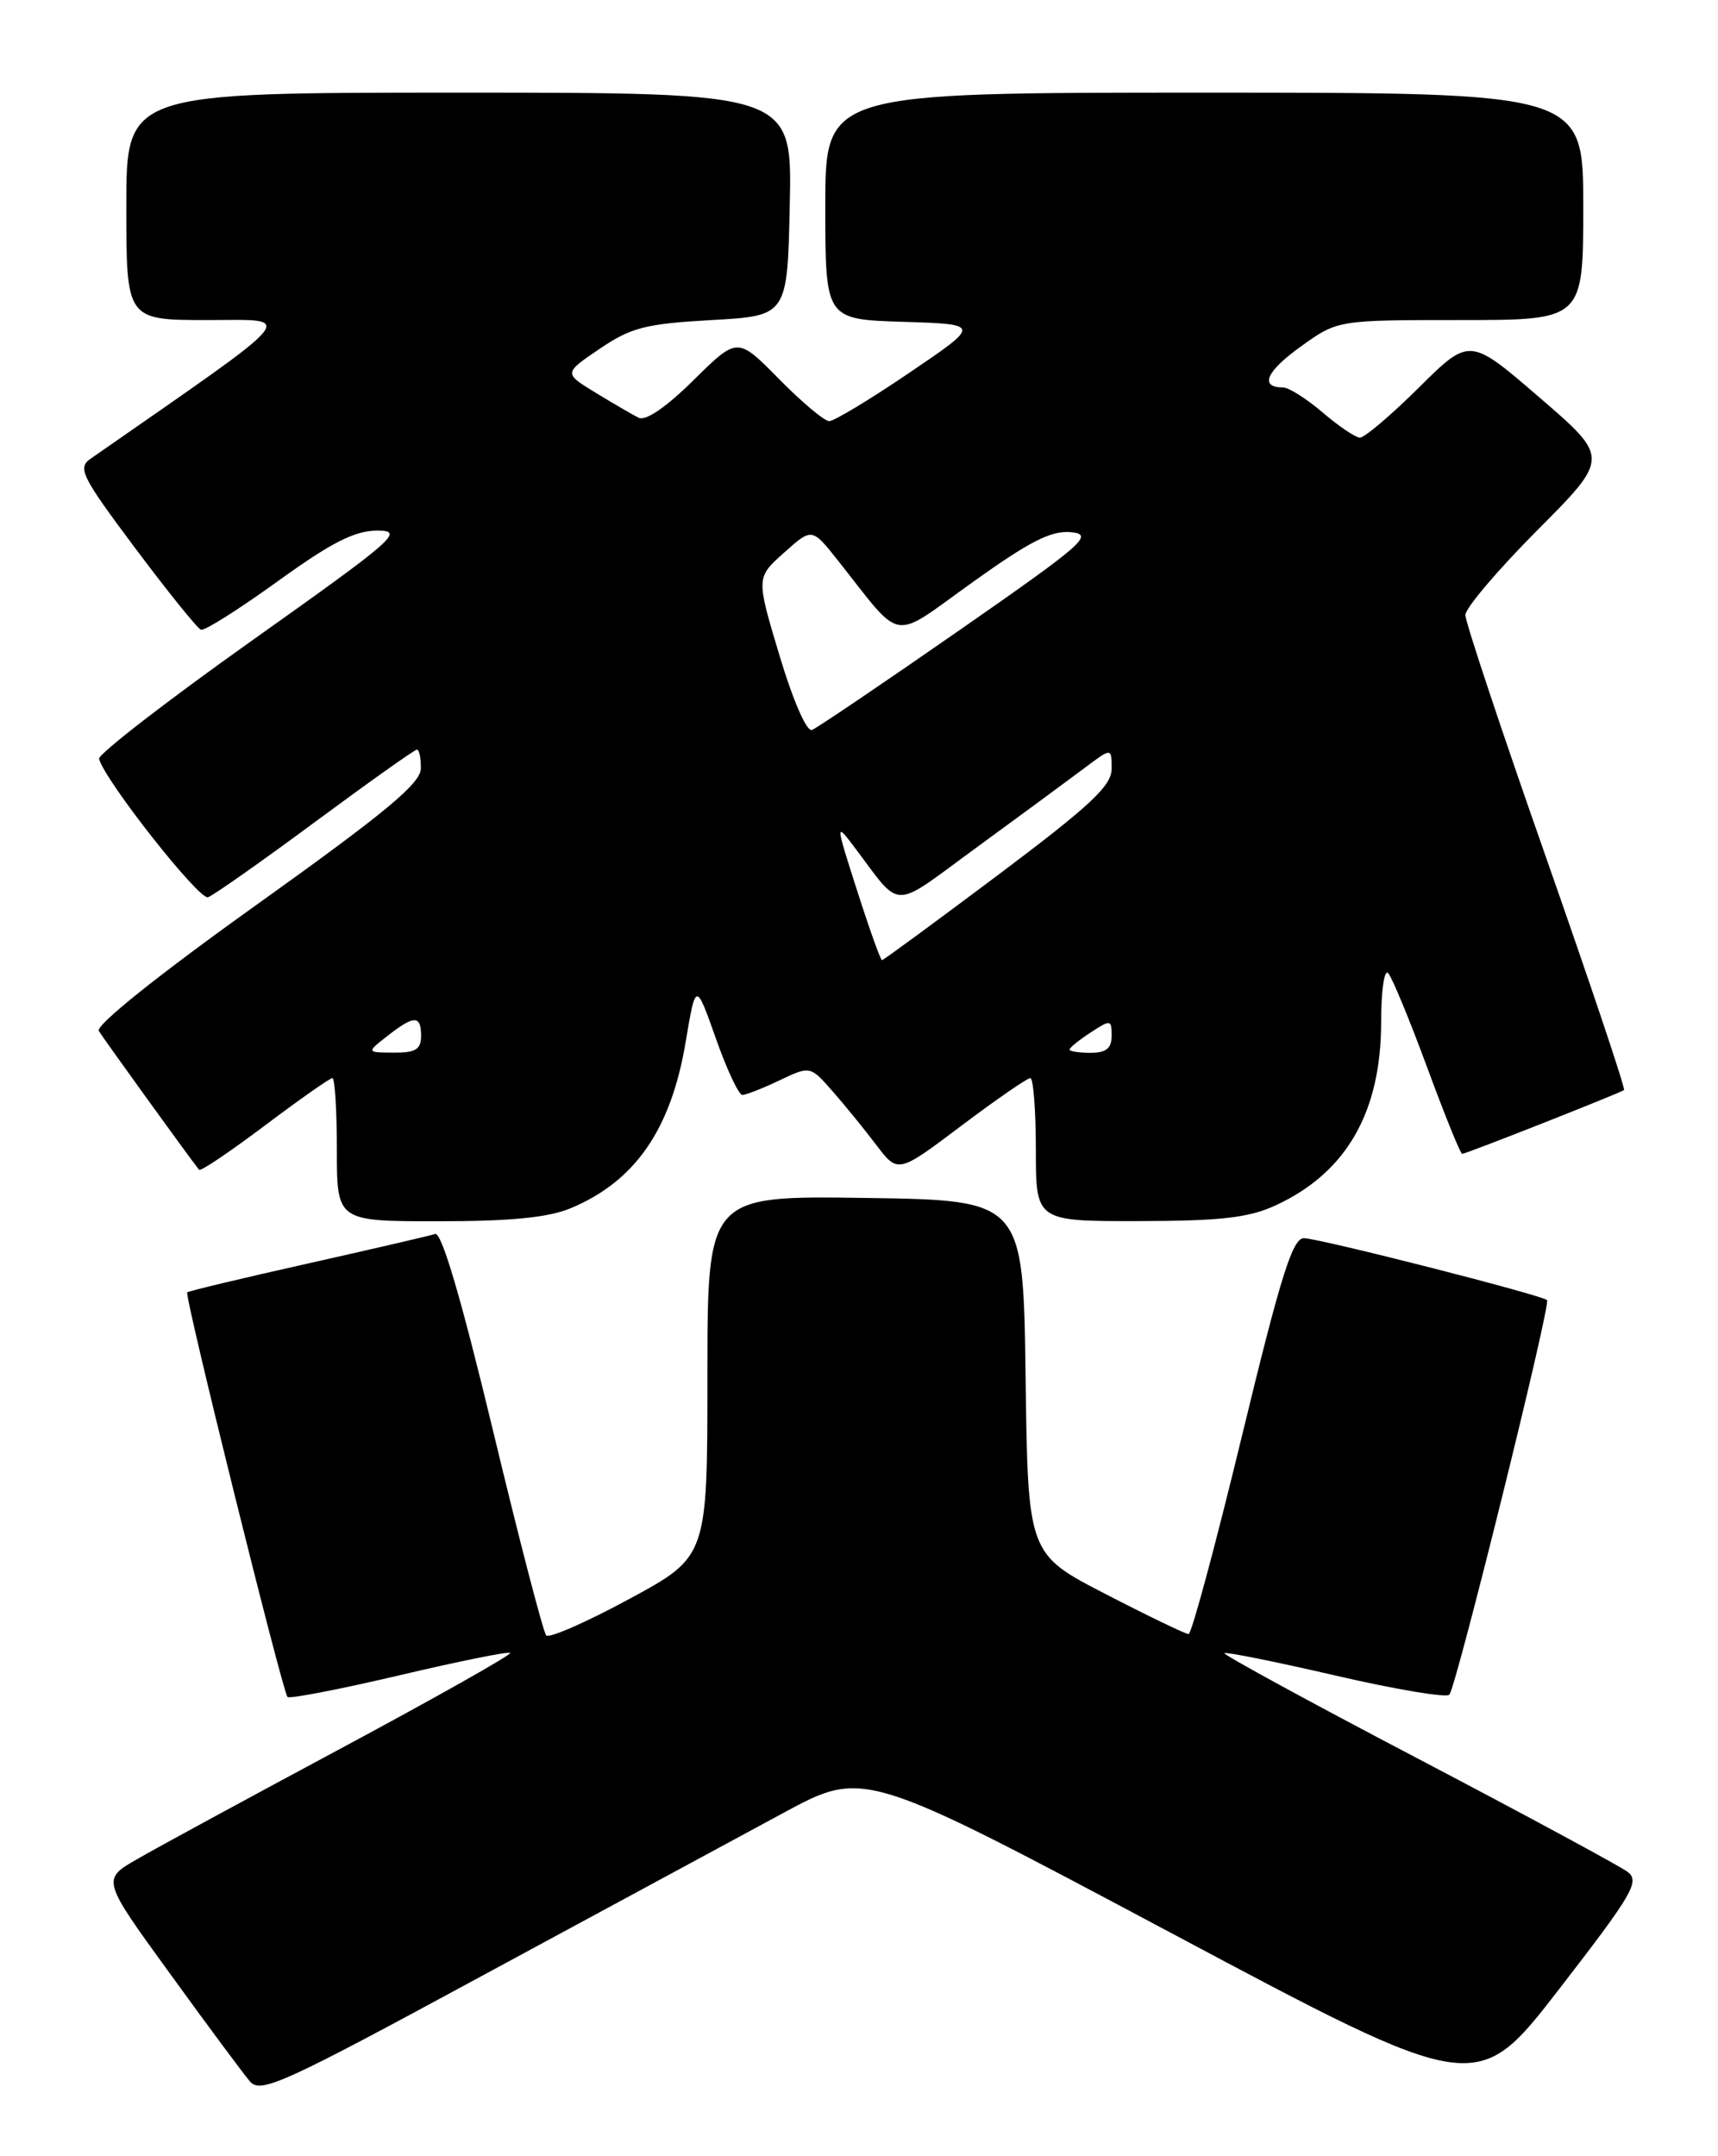 <?xml version="1.0" encoding="UTF-8" standalone="no"?>
<!DOCTYPE svg PUBLIC "-//W3C//DTD SVG 1.1//EN" "http://www.w3.org/Graphics/SVG/1.1/DTD/svg11.dtd" >
<svg xmlns="http://www.w3.org/2000/svg" xmlns:xlink="http://www.w3.org/1999/xlink" version="1.1" viewBox="0 0 204 256">
 <g >
 <path fill="currentColor"
d=" M 93.05 215.23 C 102.59 210.08 102.59 210.08 138.97 229.45 C 175.34 248.83 175.34 248.83 185.14 236.16 C 193.90 224.83 194.75 223.37 193.26 222.24 C 192.34 221.55 181.12 215.49 168.33 208.78 C 155.54 202.08 145.22 196.45 145.39 196.28 C 145.56 196.10 151.50 197.30 158.59 198.94 C 165.68 200.58 171.76 201.60 172.10 201.21 C 172.93 200.26 184.18 154.84 183.70 154.36 C 183.09 153.76 156.65 147.02 154.83 147.01 C 153.48 147.00 152.08 151.46 147.47 170.50 C 144.34 183.43 141.49 194.00 141.14 194.01 C 140.79 194.02 136.35 191.88 131.28 189.26 C 122.06 184.50 122.06 184.50 121.78 163.50 C 121.50 142.50 121.50 142.50 102.75 142.23 C 84.00 141.96 84.00 141.96 84.00 163.39 C 84.00 184.82 84.00 184.82 74.75 189.83 C 69.66 192.59 65.21 194.54 64.86 194.17 C 64.51 193.80 61.66 182.84 58.53 169.81 C 54.77 154.18 52.44 146.25 51.67 146.51 C 51.03 146.72 44.20 148.30 36.50 150.03 C 28.80 151.75 22.38 153.29 22.23 153.44 C 21.87 153.80 33.55 200.88 34.14 201.48 C 34.39 201.72 40.36 200.57 47.41 198.91 C 54.45 197.25 60.38 196.05 60.58 196.25 C 60.78 196.45 51.84 201.49 40.72 207.46 C 29.60 213.42 18.60 219.39 16.29 220.73 C 12.07 223.15 12.07 223.15 20.18 234.32 C 24.63 240.47 28.91 246.23 29.68 247.13 C 30.95 248.60 33.58 247.41 57.29 234.56 C 71.71 226.76 87.80 218.06 93.05 215.23 Z  M 67.77 143.45 C 75.41 140.26 79.67 134.11 81.41 123.75 C 82.62 116.56 82.62 116.56 85.00 123.28 C 86.30 126.98 87.72 130.00 88.15 130.00 C 88.58 130.00 90.57 129.22 92.56 128.27 C 96.20 126.54 96.20 126.54 98.85 129.55 C 100.31 131.21 102.65 134.09 104.06 135.95 C 106.63 139.33 106.63 139.33 114.15 133.66 C 118.29 130.55 121.98 128.00 122.34 128.00 C 122.70 128.00 123.00 131.82 123.00 136.50 C 123.00 145.00 123.00 145.00 135.25 144.98 C 145.03 144.96 148.31 144.58 151.50 143.10 C 159.88 139.22 164.00 132.05 164.00 121.33 C 164.00 117.60 164.38 115.02 164.84 115.55 C 165.31 116.07 167.39 121.11 169.47 126.75 C 171.55 132.39 173.42 137.00 173.62 137.00 C 174.07 137.00 192.37 129.78 192.84 129.42 C 193.03 129.27 188.86 116.86 183.59 101.83 C 178.31 86.80 174.00 73.83 174.00 73.02 C 174.00 72.21 177.85 67.67 182.55 62.95 C 191.11 54.35 191.11 54.35 182.81 47.20 C 174.51 40.04 174.51 40.04 168.48 46.02 C 165.16 49.31 162.01 51.98 161.47 51.96 C 160.94 51.94 158.94 50.59 157.04 48.96 C 155.13 47.33 153.02 46.00 152.35 46.00 C 149.52 46.00 150.34 44.10 154.45 41.15 C 158.83 38.00 158.83 38.00 173.41 38.00 C 188.00 38.00 188.00 38.00 188.00 24.50 C 188.00 11.00 188.00 11.00 143.00 11.00 C 98.00 11.00 98.00 11.00 98.00 24.46 C 98.00 37.92 98.00 37.92 107.24 38.21 C 116.47 38.50 116.47 38.50 107.99 44.25 C 103.32 47.42 99.03 50.01 98.46 50.00 C 97.89 50.00 95.21 47.75 92.50 45.00 C 87.57 39.99 87.57 39.99 82.36 45.13 C 79.12 48.34 76.66 50.02 75.83 49.60 C 75.10 49.23 72.80 47.89 70.71 46.62 C 66.93 44.31 66.93 44.31 71.21 41.41 C 74.94 38.88 76.67 38.44 84.50 38.00 C 93.50 37.50 93.50 37.50 93.78 24.25 C 94.06 11.00 94.06 11.00 54.53 11.00 C 15.00 11.00 15.00 11.00 15.00 24.50 C 15.00 38.00 15.00 38.00 24.66 38.00 C 35.16 38.00 36.19 36.77 10.76 54.46 C 9.18 55.56 9.67 56.55 16.06 65.09 C 19.93 70.26 23.44 74.62 23.87 74.77 C 24.29 74.92 28.38 72.33 32.97 69.02 C 39.38 64.39 42.12 63.00 44.81 63.00 C 48.06 63.00 46.96 63.96 29.91 76.06 C 19.78 83.25 11.62 89.57 11.76 90.10 C 12.46 92.70 23.65 106.90 24.70 106.53 C 25.37 106.29 31.11 102.25 37.46 97.55 C 43.82 92.85 49.24 89.00 49.51 89.00 C 49.78 89.00 49.99 90.01 49.97 91.25 C 49.95 93.02 45.76 96.49 30.50 107.40 C 18.85 115.72 11.33 121.74 11.73 122.40 C 12.27 123.29 22.50 137.47 23.64 138.89 C 23.81 139.11 27.32 136.74 31.44 133.64 C 35.56 130.54 39.18 128.00 39.47 128.00 C 39.76 128.00 40.00 131.82 40.00 136.50 C 40.00 145.00 40.00 145.00 52.03 145.00 C 60.63 145.00 65.12 144.56 67.77 143.45 Z  M 46.00 123.00 C 49.18 120.51 50.00 120.51 50.00 123.00 C 50.00 124.59 49.34 125.00 46.75 124.98 C 43.50 124.96 43.50 124.96 46.00 123.00 Z  M 127.00 124.62 C 127.00 124.40 128.12 123.49 129.50 122.59 C 131.88 121.03 132.00 121.05 132.00 122.98 C 132.00 124.47 131.34 125.00 129.50 125.00 C 128.12 125.00 127.00 124.83 127.00 124.62 Z  M 101.78 105.75 C 99.23 97.83 99.22 97.62 101.31 100.39 C 107.23 108.20 105.59 108.19 116.11 100.51 C 121.27 96.74 126.96 92.55 128.75 91.21 C 132.00 88.76 132.00 88.76 132.00 91.26 C 132.00 93.30 129.52 95.61 118.52 103.88 C 111.10 109.44 104.90 114.00 104.73 114.00 C 104.56 114.00 103.23 110.29 101.78 105.75 Z  M 92.56 77.83 C 89.78 68.58 89.78 68.58 93.10 65.62 C 96.41 62.66 96.41 62.66 99.46 66.50 C 107.36 76.46 105.63 76.17 115.47 69.14 C 122.31 64.24 124.85 62.95 127.21 63.19 C 129.93 63.47 128.70 64.55 113.86 74.87 C 104.86 81.13 97.01 86.43 96.42 86.67 C 95.79 86.91 94.16 83.17 92.56 77.83 Z "/>
</g>
</svg>